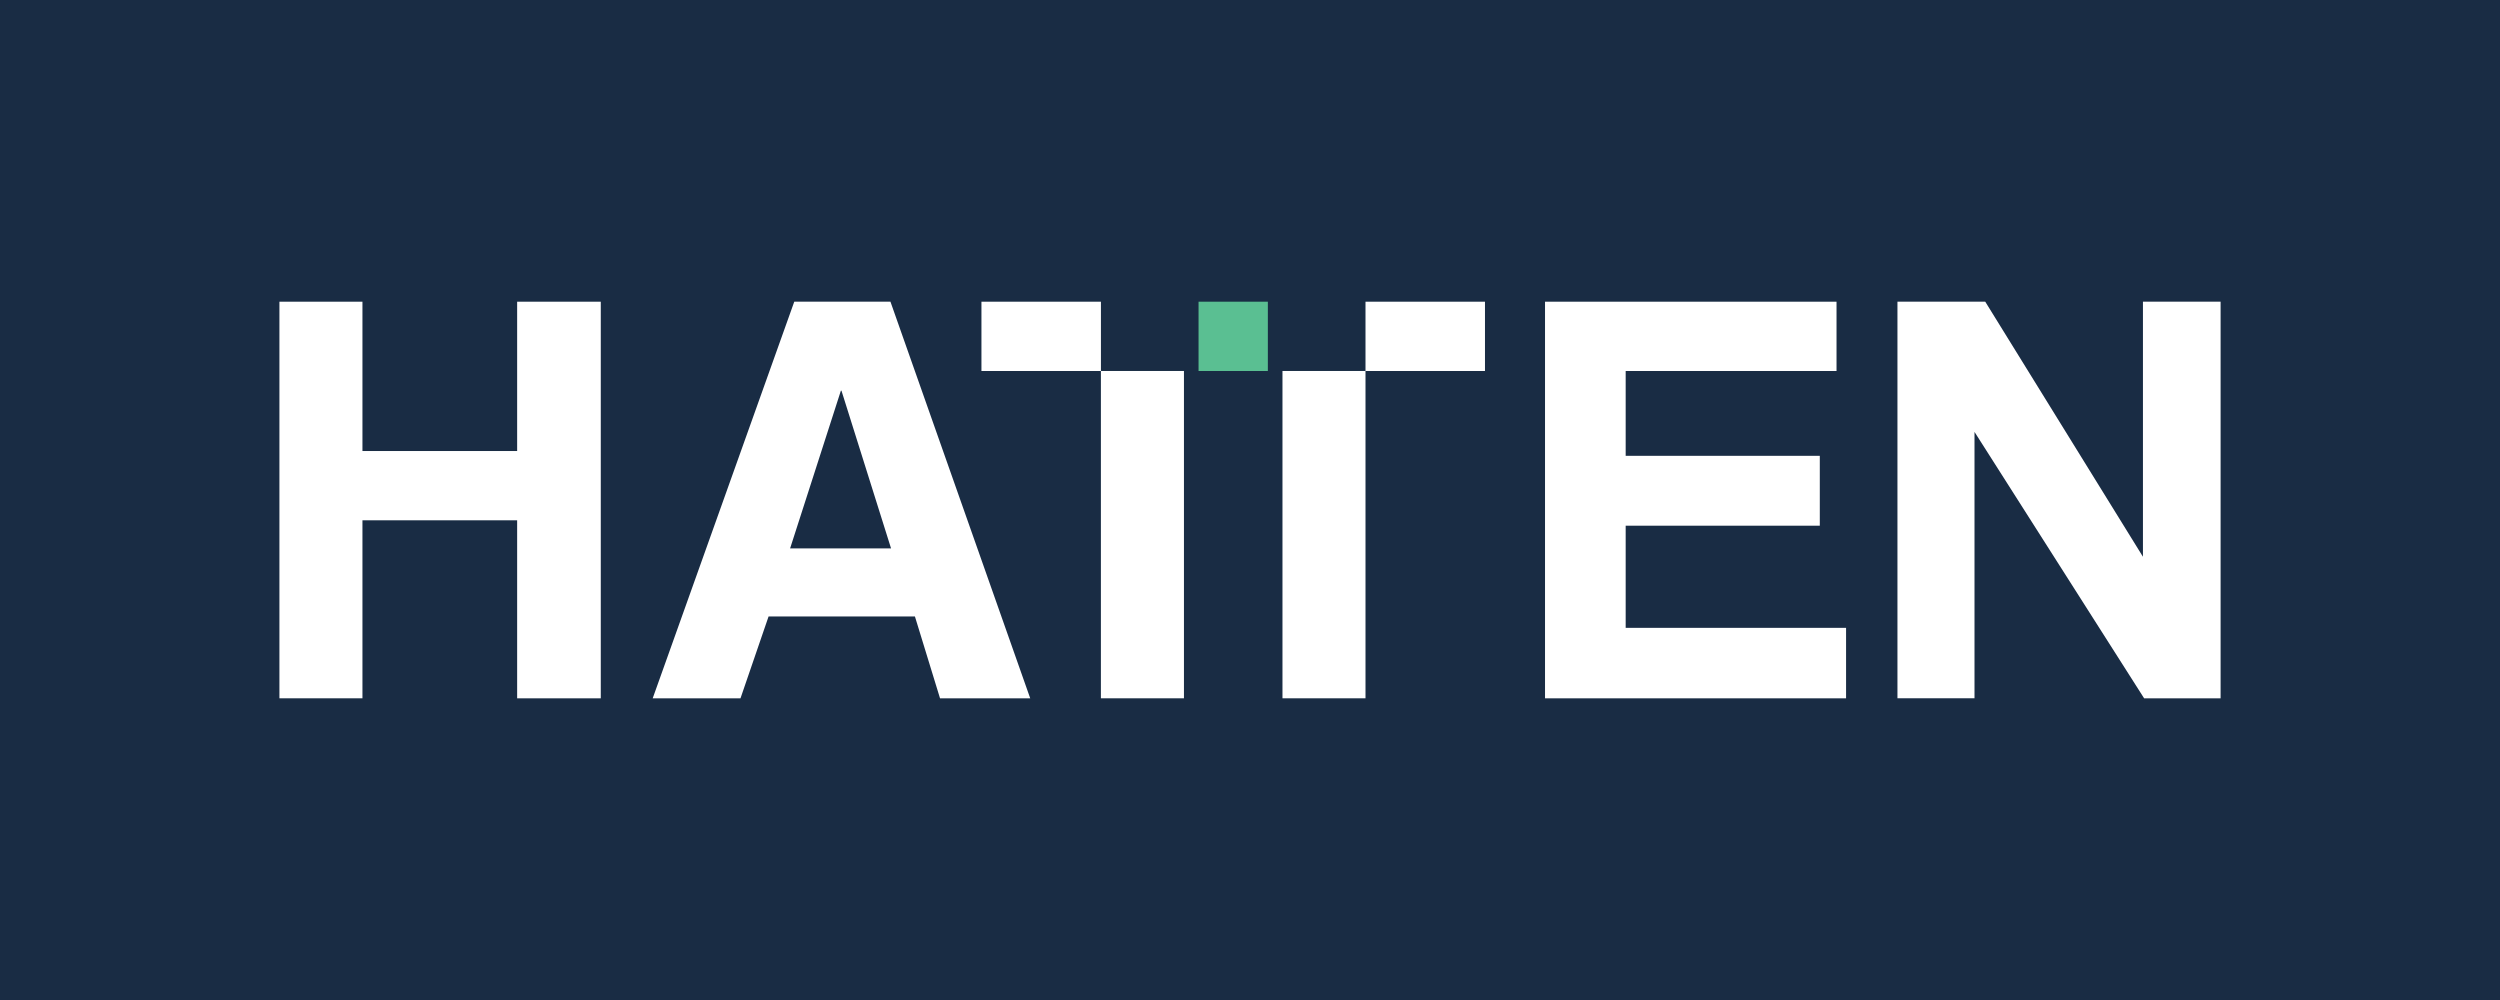 <?xml version="1.0" encoding="utf-8"?>
<!-- Generator: Adobe Illustrator 25.0.1, SVG Export Plug-In . SVG Version: 6.00 Build 0)  -->
<svg version="1.1" id="Layer_1" xmlns="http://www.w3.org/2000/svg" xmlns:xlink="http://www.w3.org/1999/xlink" x="0px" y="0px"
	 viewBox="0 0 1000 400" style="enable-background:new 0 0 1000 400;" xml:space="preserve">
<style type="text/css">
	.st0{fill:#192C44;}
	.st1{fill:#1B1E28;}
	.st2{fill:#FFFFFF;}
	.st3{fill:#5ABF92;}
</style>
<rect x="-4590.61" y="-314.59" class="st0" width="6250.9" height="1051.35"/>
<g>
	<path class="st2" d="M206.86,279.32v-71.2h-61.88v71.2h-33.21V120.68h33.21v59.73h61.88v-59.73h33.45v158.65H206.86z"/>
	<path class="st2" d="M376.01,279.32l-10.04-32.73h-58.54l-11.23,32.73h-35.12l56.63-158.65h38.47l55.91,158.65H376.01z
		 M336.59,156.28h-0.24l-20.31,63.08h40.38L336.59,156.28z"/>
	<path class="st2" d="M618.01,279.32V120.68h116.6v27.72h-84.34v33.93h77.65v27.95h-77.65v40.86h88.16v28.19H618.01z"/>
	<path class="st2" d="M857.65,279.32L789.8,172.76v106.56h-30.82V120.68h35.12l63.08,102.02V120.68h31.06v158.65H857.65z"/>
	<g>
		<polygon class="st2" points="440.36,279.32 473.58,279.32 473.58,163.7 473.58,148.39 440.36,148.39 		"/>
		<rect x="392.58" y="120.68" class="st2" width="47.79" height="27.72"/>
	</g>
	<g>
		<polygon class="st2" points="512.99,163.7 512.99,279.32 546.2,279.32 546.2,148.39 512.99,148.39 		"/>
		<rect x="546.2" y="120.68" class="st2" width="47.79" height="27.72"/>
	</g>
	<rect x="479.42" y="120.68" class="st3" width="27.72" height="27.72"/>
</g>
</svg>
